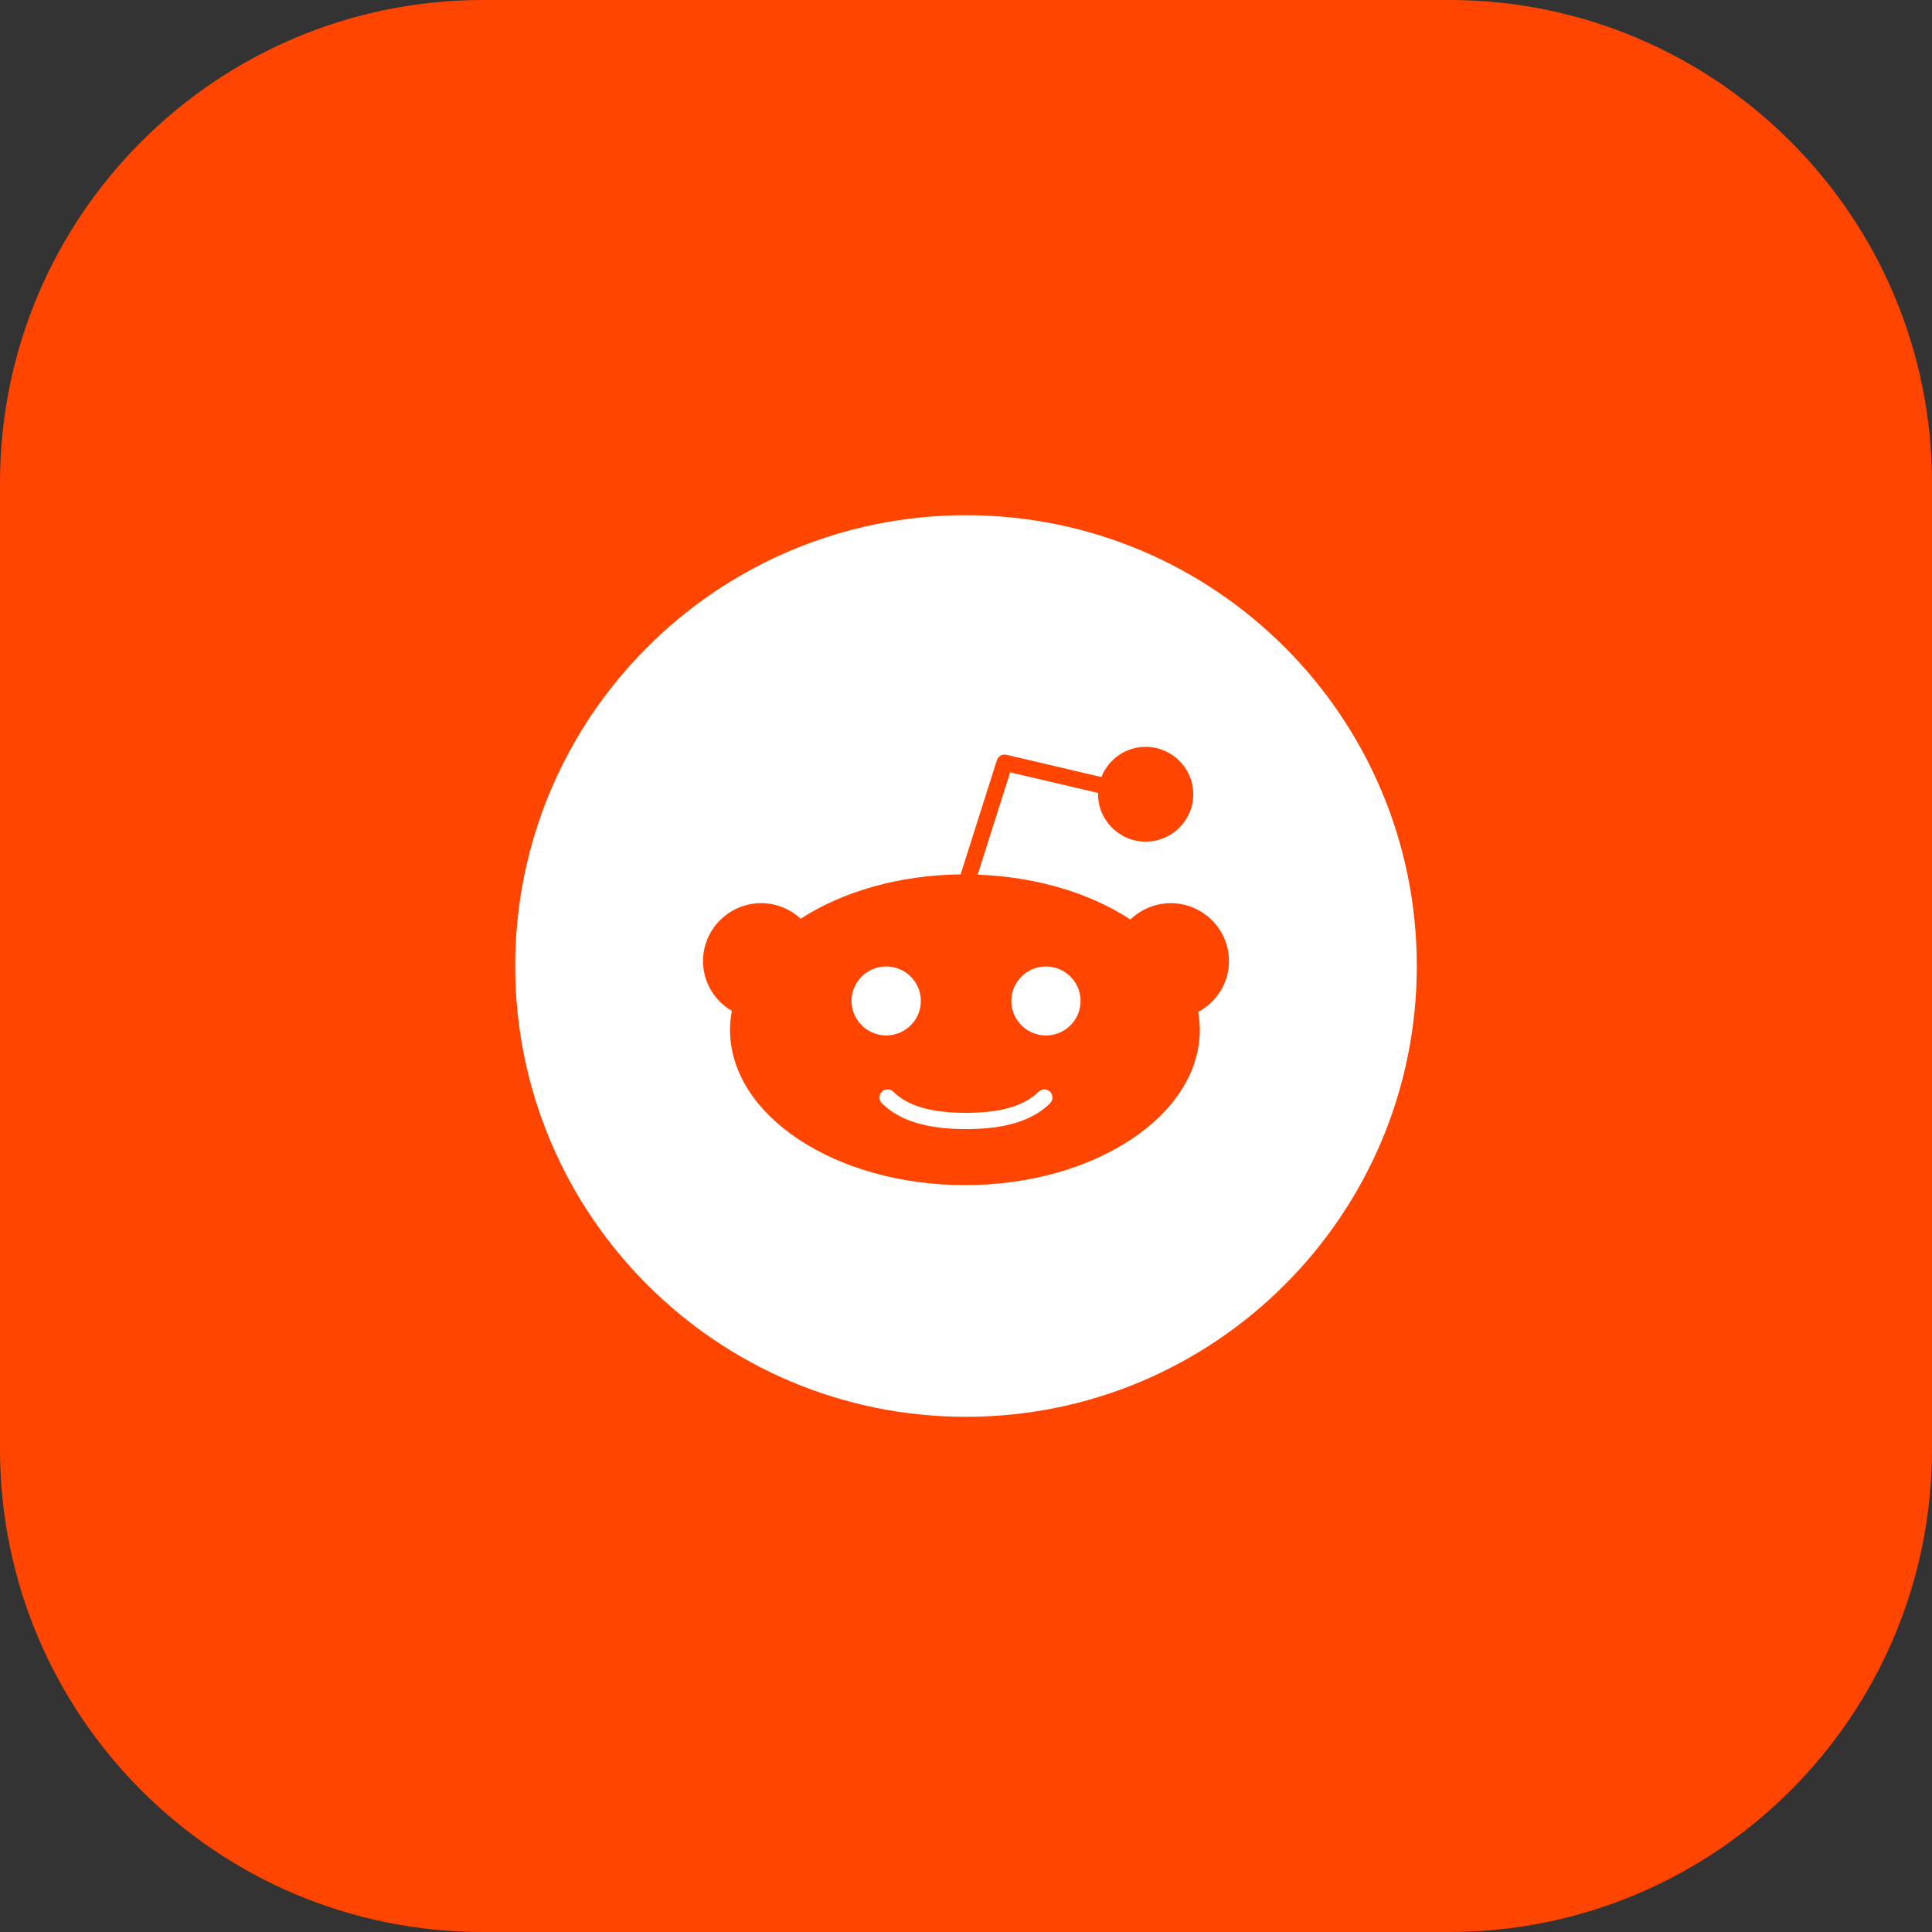<svg width="60" height="60" viewBox="0 0 60 60" fill="none" xmlns="http://www.w3.org/2000/svg">
<rect x="0" y="0" width="60" height="60" fill="#333333" stroke="none"/>
<path d="M60 15C60 6.716 53.284 0 45 0H15C6.716 0 0 6.716 0 15V45C0 53.284 6.716 60 15 60H45C53.284 60 60 53.284 60 45V15Z" fill="#FF4500"/>
<path d="M32.611 33.906C32.71 34.004 32.71 34.164 32.611 34.263C32.069 34.802 31.218 35.065 30.008 35.065L29.999 35.062L29.989 35.065C28.781 35.065 27.929 34.802 27.387 34.262C27.288 34.164 27.288 34.004 27.387 33.906C27.485 33.808 27.646 33.808 27.745 33.906C28.187 34.346 28.921 34.56 29.989 34.56L29.999 34.563L30.008 34.56C31.076 34.56 31.809 34.346 32.253 33.906C32.352 33.808 32.513 33.808 32.611 33.906ZM28.598 31.085C28.598 30.494 28.115 30.013 27.522 30.013C26.928 30.013 26.445 30.494 26.445 31.085C26.445 31.675 26.928 32.156 27.522 32.156C28.115 32.157 28.598 31.677 28.598 31.085ZM44 30C44 37.731 37.731 44 30 44C22.268 44 16 37.731 16 30C16 22.268 22.268 16 30 16C37.731 16 44 22.268 44 30ZM38.167 29.849C38.167 28.857 37.356 28.049 36.358 28.049C35.872 28.049 35.431 28.244 35.105 28.557C33.873 27.746 32.206 27.23 30.362 27.164L31.371 23.986L34.104 24.626L34.101 24.666C34.101 25.478 34.765 26.138 35.58 26.138C36.396 26.138 37.058 25.478 37.058 24.666C37.058 23.854 36.396 23.194 35.58 23.194C34.954 23.194 34.42 23.584 34.205 24.132L31.259 23.441C31.131 23.41 30.999 23.484 30.959 23.61L29.833 27.154C27.901 27.178 26.152 27.698 24.866 28.532C24.542 28.235 24.114 28.048 23.64 28.048C22.644 28.049 21.833 28.857 21.833 29.849C21.833 30.51 22.196 31.081 22.729 31.395C22.694 31.587 22.671 31.782 22.671 31.979C22.671 34.64 25.944 36.805 29.966 36.805C33.989 36.805 37.261 34.64 37.261 31.979C37.261 31.792 37.242 31.609 37.21 31.428C37.777 31.123 38.167 30.534 38.167 29.849ZM32.483 30.014C31.889 30.014 31.407 30.495 31.407 31.086C31.407 31.677 31.89 32.157 32.483 32.157C33.075 32.157 33.558 31.677 33.558 31.086C33.558 30.495 33.077 30.014 32.483 30.014Z" fill="white"/>
</svg>
